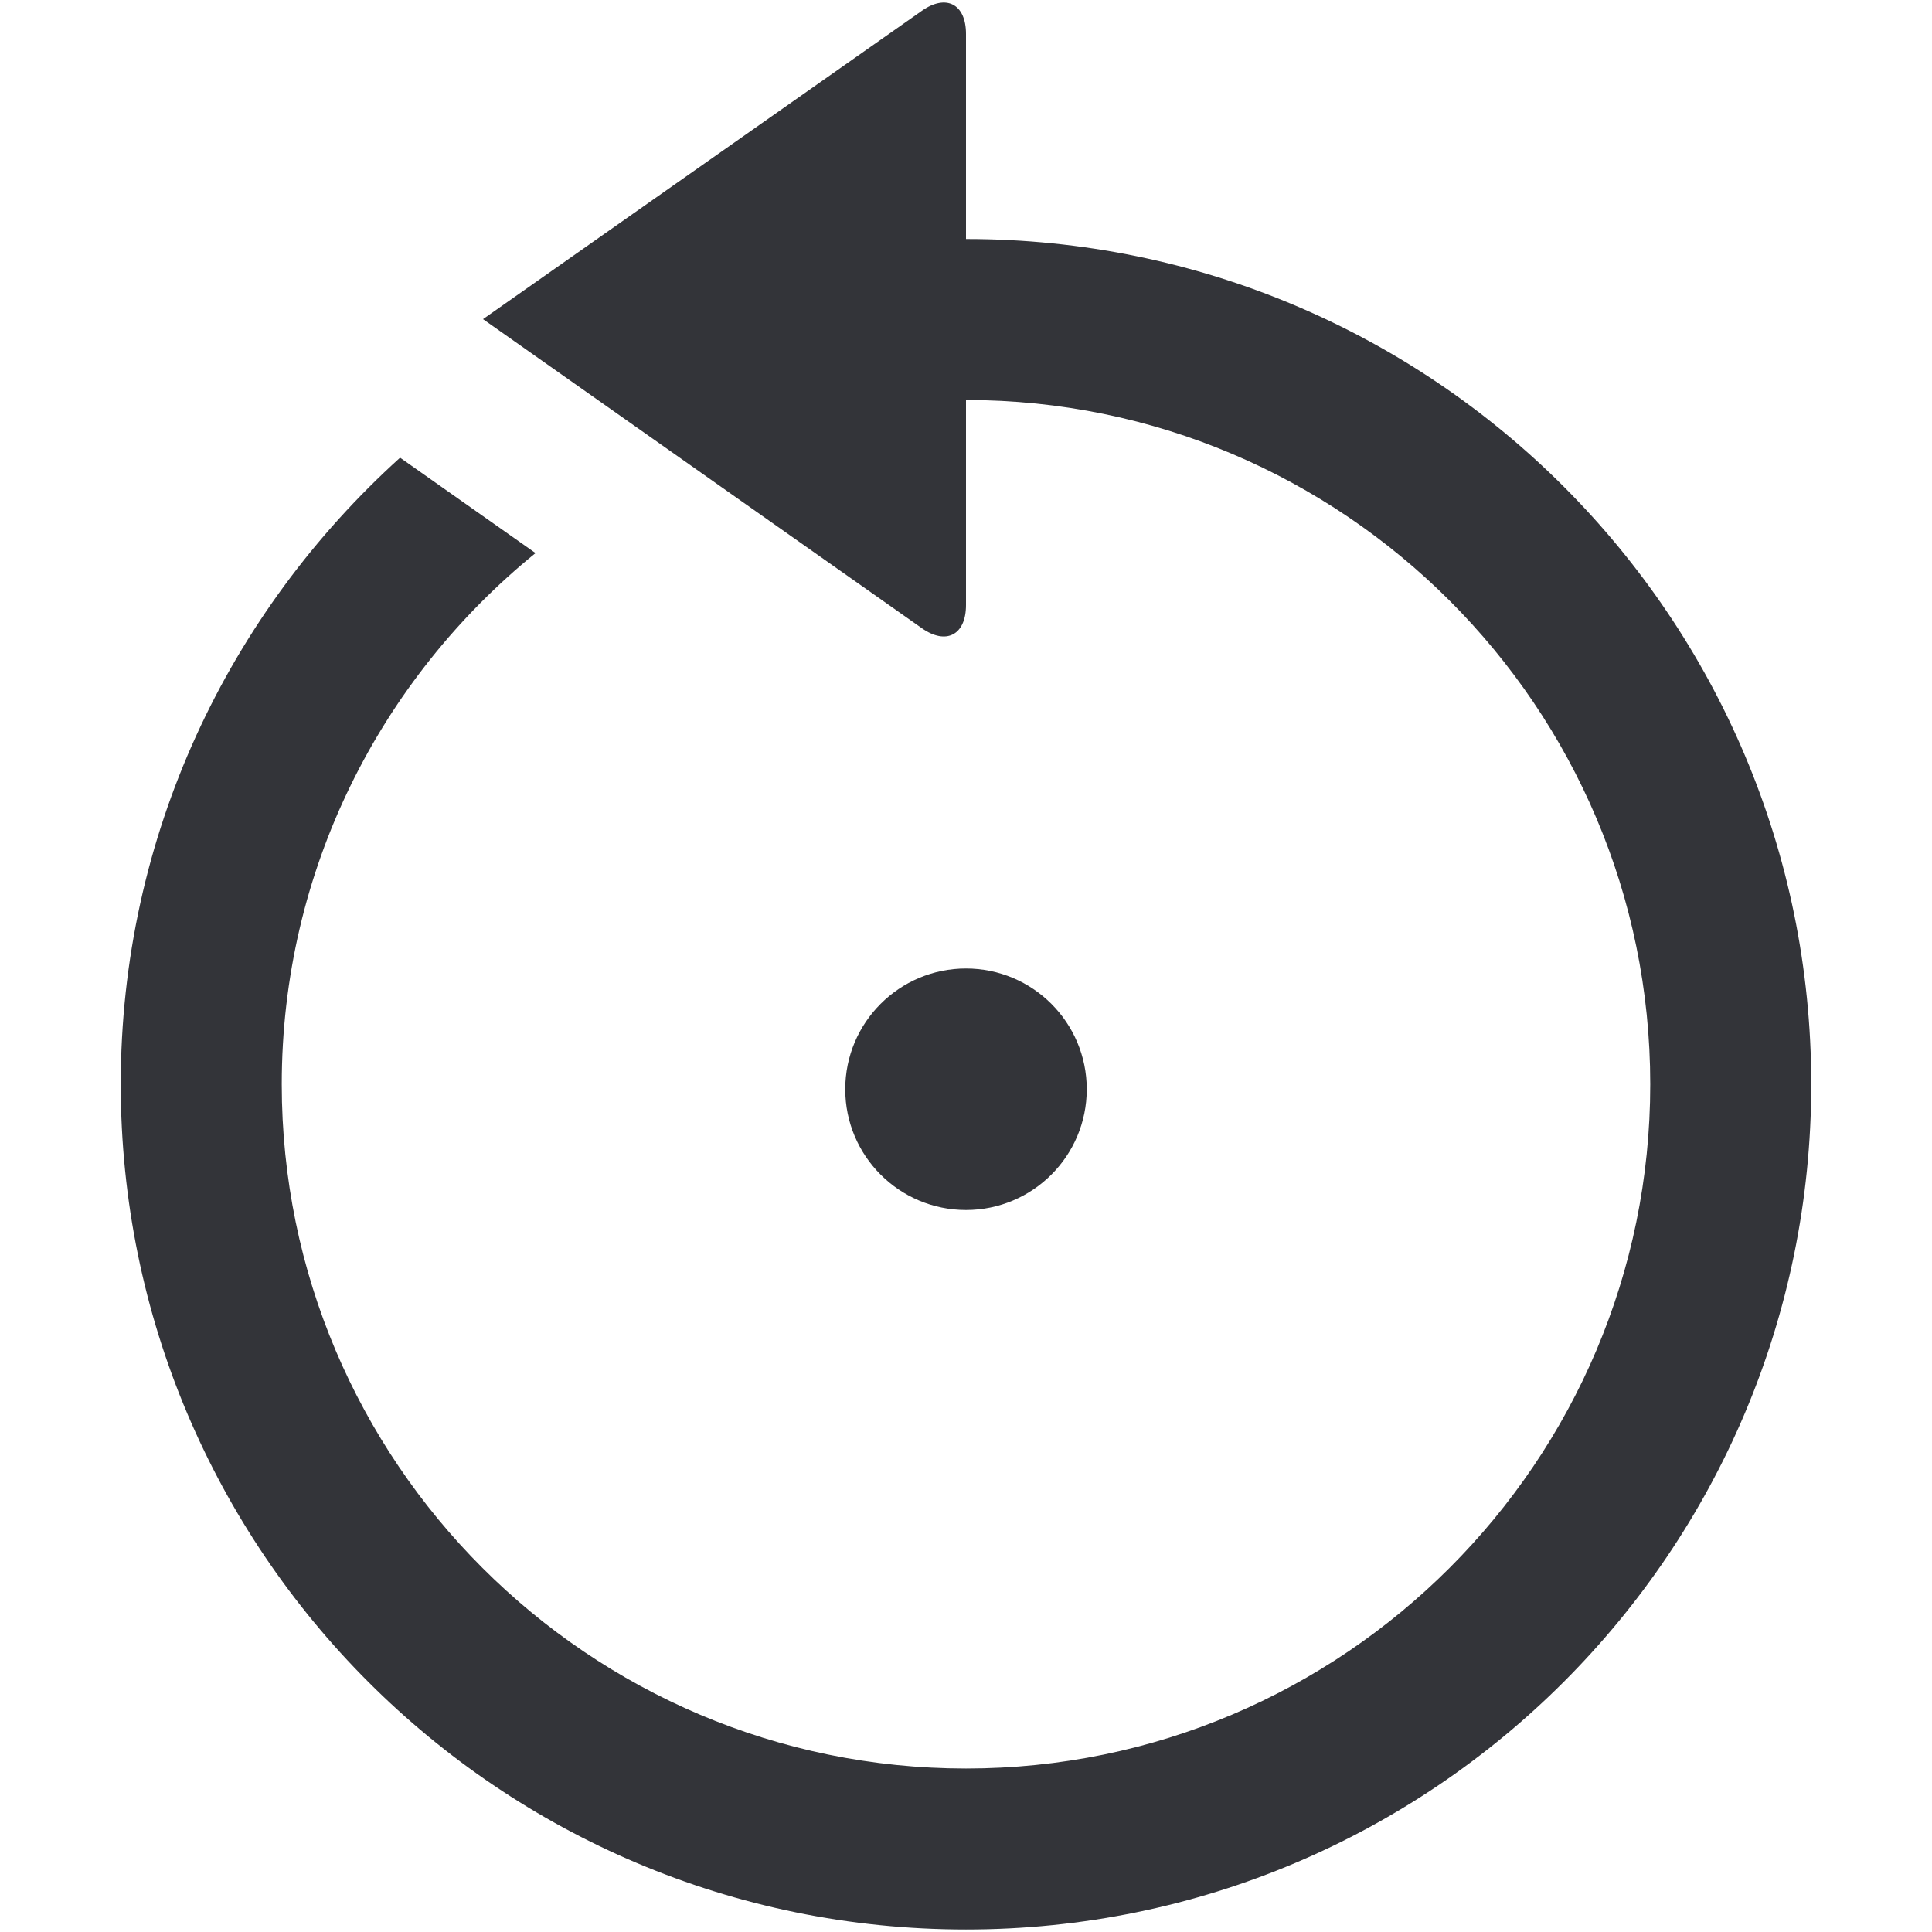 <?xml version="1.0" encoding="utf-8"?>
<!-- Generator: Adobe Illustrator 16.0.0, SVG Export Plug-In . SVG Version: 6.00 Build 0)  -->
<!DOCTYPE svg PUBLIC "-//W3C//DTD SVG 1.1//EN" "http://www.w3.org/Graphics/SVG/1.1/DTD/svg11.dtd">
<svg version="1.1" id="Layer_1" xmlns="http://www.w3.org/2000/svg" xmlns:xlink="http://www.w3.org/1999/xlink" x="0px" y="0px"
	 width="48px" height="48px" viewBox="0 0 48 48" enable-background="new 0 0 48 48" xml:space="preserve">
<g>
	<path fill="#333439" d="M24,5.938V0.843c0-0.744-0.494-1.001-1.099-0.573L12,7.929l10.901,7.677C23.506,16.034,24,15.776,24,15.032
		V9.938c9.374,0,17,7.626,17,17c0,9.373-7.626,17-17,17s-17-7.627-17-17c0-5.323,2.463-10.078,6.305-13.197l-3.365-2.37
		C5.688,15.213,3,20.754,3,26.938c0,11.598,9.402,21,21,21c11.598,0,21-9.402,21-21C45,15.339,35.598,5.938,24,5.938z"/>
	<circle fill="#333439" cx="24" cy="27.062" r="3"/>
</g>
</svg>
